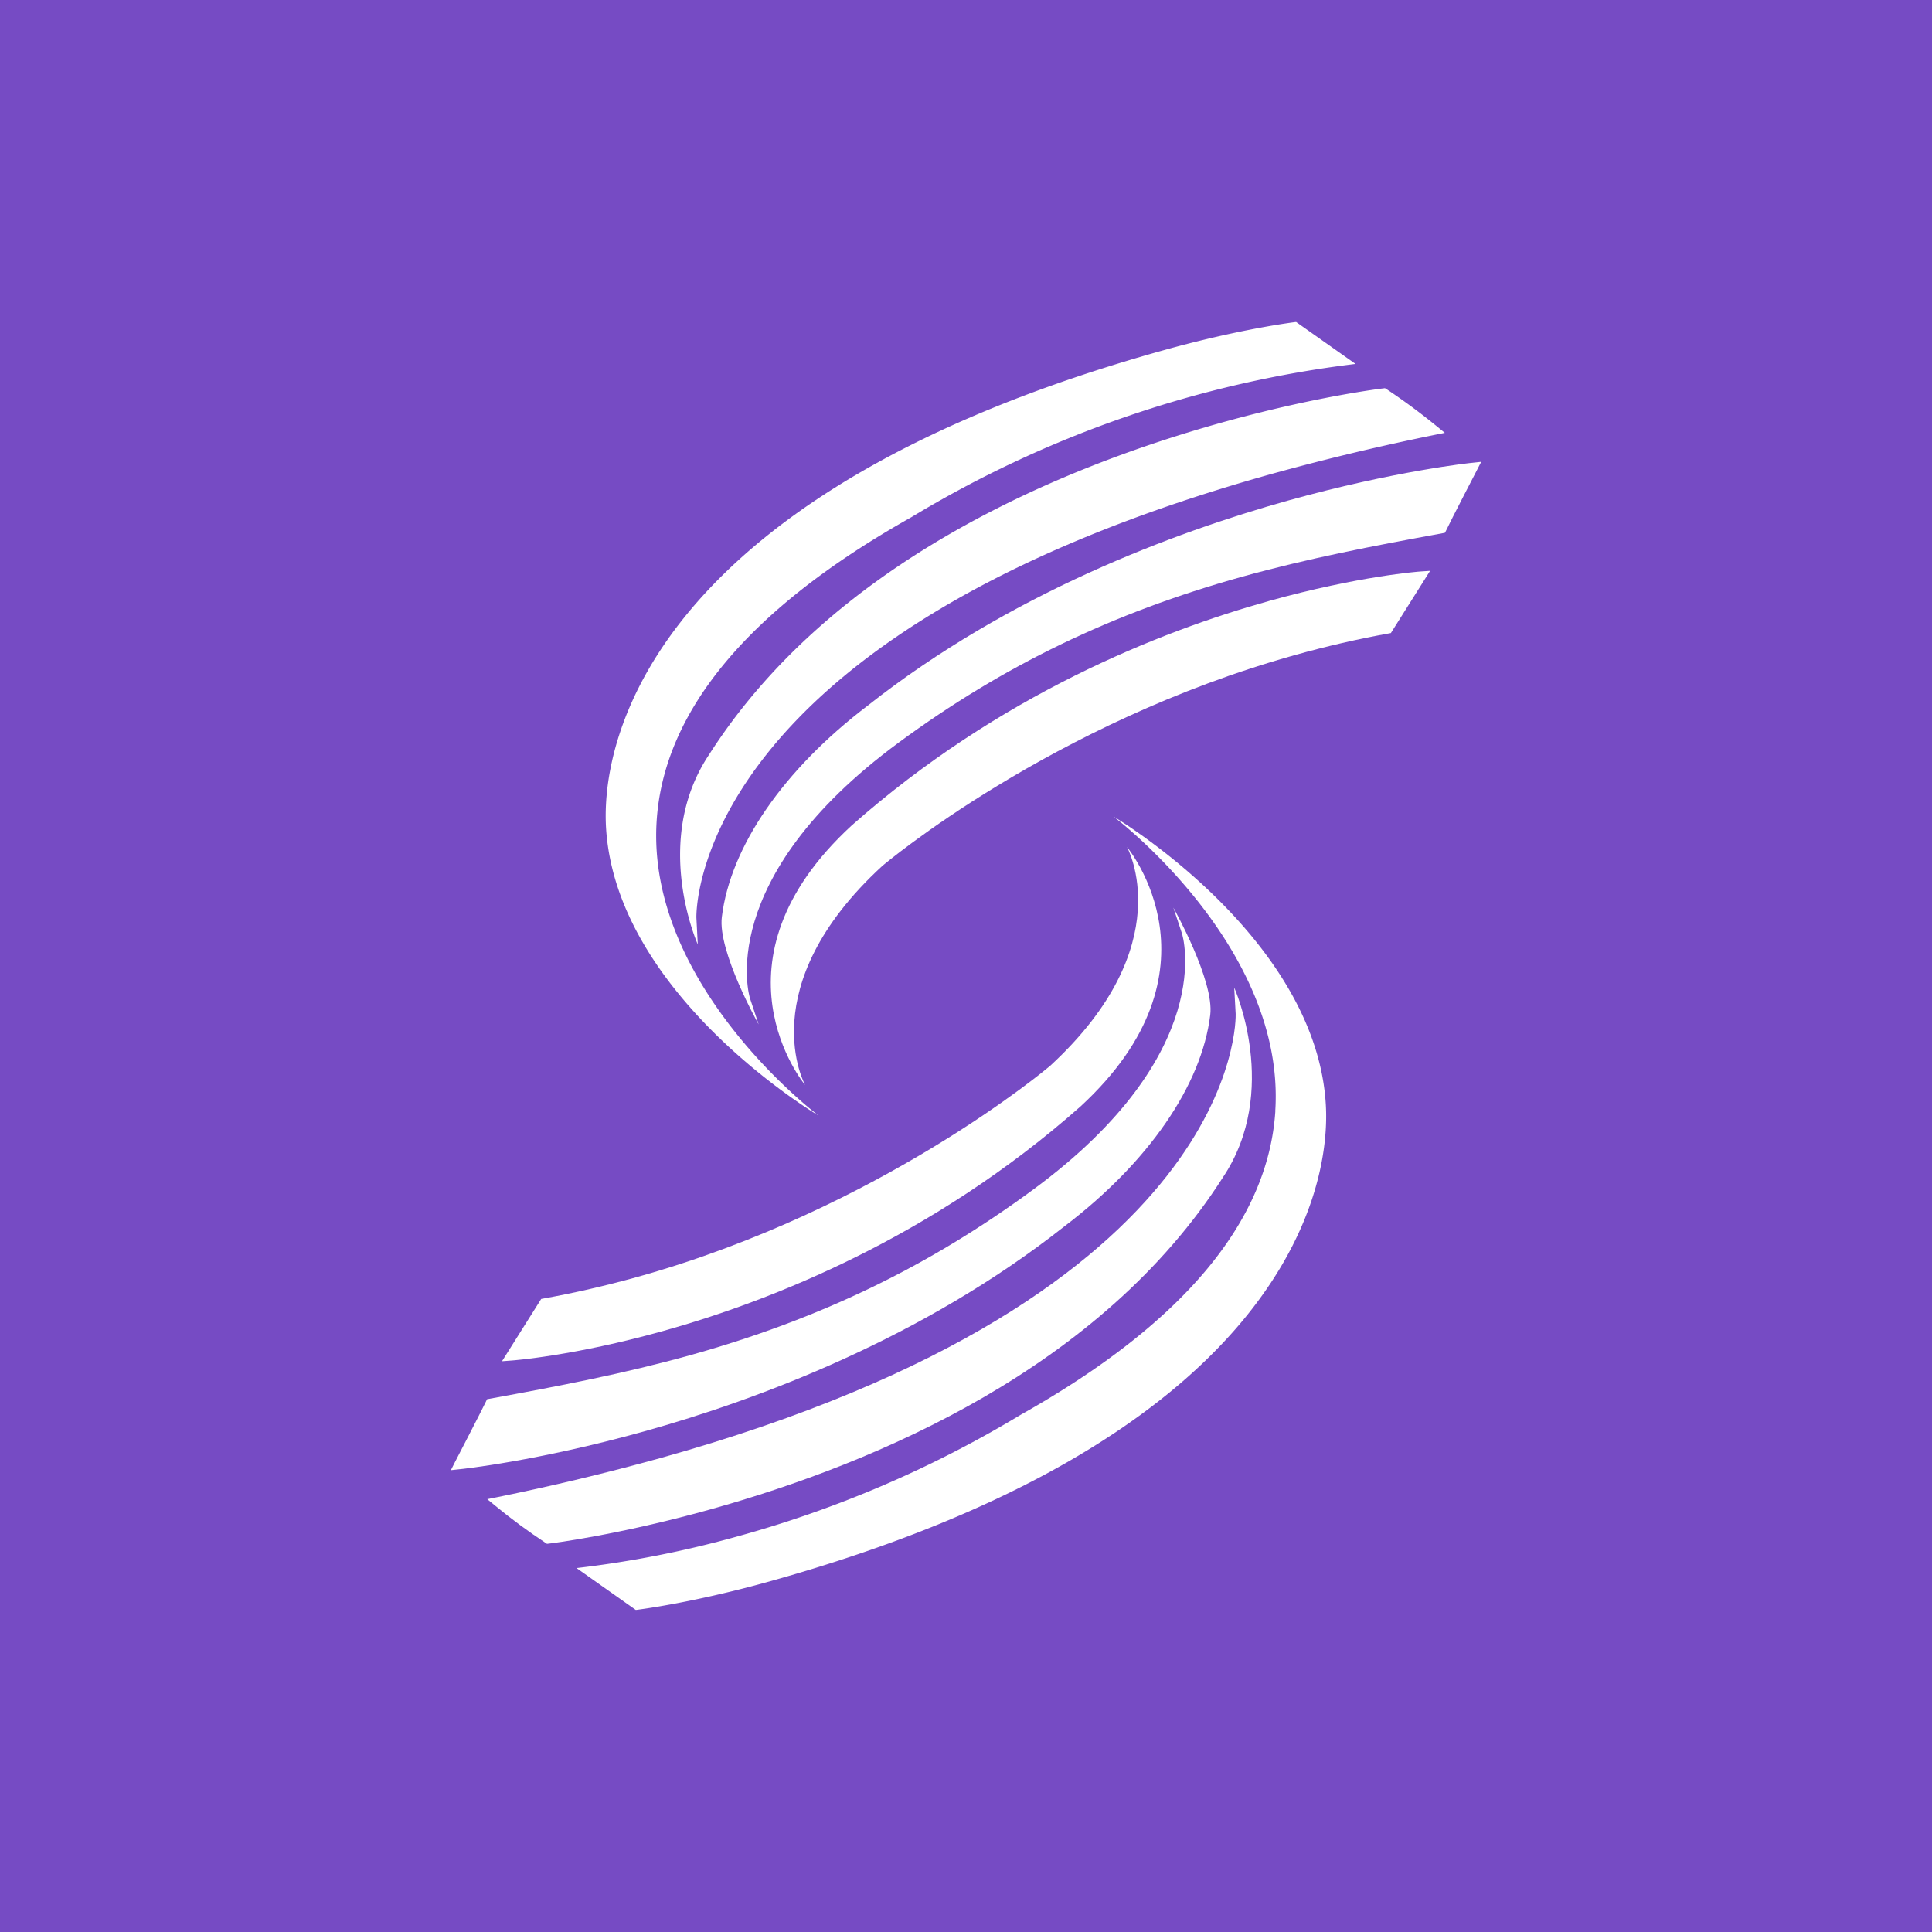 <svg xmlns="http://www.w3.org/2000/svg" width="24" height="24" fill="none" viewBox="0 0 24 24">
    <rect x="0" y="0" width="24" height="24" fill="#333333" stroke="none"/>
    <g clip-path="url(#shiden__a)">
        <path fill="#764BC4" d="M24 0H0v24h24z"/>
        <path fill="#fff" d="M15.766 7.465c-1.356.378-3.355 1.169-5.187 2.79-1.84 1.695-.59 3.208-.578 3.223 0 0-.674-1.218.957-2.719.02-.018 2.104-1.779 5.133-2.623.386-.108.776-.198 1.16-.267l.027-.005.487-.773-.12.008c-.007 0-.768.056-1.88.366"/>
        <path fill="#fff" d="M17.85 5.297a8 8 0 0 0-.626-.463l-.02-.012-.021.003c-.009 0-.85.102-2.008.425-2.071.578-4.858 1.763-6.367 4.125-.717 1.073-.14 2.357-.14 2.357l-.017-.327c-.002-.034-.1-3.496 7.147-5.518a30 30 0 0 1 2.026-.485l.124-.025z"/>
        <path fill="#fff" d="M18.289 5.749c-.01 0-.964.1-2.292.47-1.406.393-3.453 1.153-5.22 2.548-1.043.793-1.703 1.75-1.81 2.624-.054.427.457 1.334.457 1.334l-.107-.322c-.005-.015-.462-1.482 1.853-3.183 1.297-.954 2.649-1.606 4.253-2.054.828-.23 1.62-.382 2.497-.542l.03-.006.014-.028c.066-.139.382-.748.385-.754l.051-.099z"/>
        <path fill="#fff" d="M8.157 10.2c.088-1.373 1.15-2.643 3.162-3.774a13.9 13.9 0 0 1 5.52-1.905L16.101 4c-.006 0-.685.082-1.654.353-6.217 1.734-6.987 4.72-6.919 5.922.12 2.093 2.639 3.582 2.639 3.582s-2.14-1.609-2.01-3.656"/>
        <path fill="#fff" d="M8.235 16.535c1.355-.378 3.355-1.169 5.187-2.79 1.84-1.695.59-3.208.578-3.223 0 0 .675 1.218-.957 2.72-.02.017-2.103 1.778-5.133 2.623-.386.107-.776.197-1.16.266l-.027.005-.487.774.12-.009c.007 0 .768-.056 1.879-.366"/>
        <path fill="#fff" d="M6.15 18.703q.301.248.627.463l.018.012.023-.003c.008 0 .849-.102 2.007-.425 2.072-.578 4.859-1.763 6.367-4.125.717-1.073.14-2.357.14-2.357l.018.327c.001.034.1 3.496-7.148 5.518q-1.004.278-2.025.485l-.124.025z"/>
        <path fill="#fff" d="M5.712 18.251c.01 0 .963-.1 2.291-.47 1.406-.392 3.454-1.153 5.221-2.548 1.043-.793 1.702-1.75 1.81-2.624.053-.427-.458-1.334-.458-1.334l.107.322c.005.015.462 1.482-1.852 3.183-1.297.954-2.65 1.606-4.254 2.054-.827.23-1.62.382-2.496.542l-.031.006-.013.028c-.067.139-.383.748-.386.754l-.05.099z"/>
        <path fill="#fff" d="M15.843 13.8c-.088 1.373-1.15 2.643-3.162 3.774a14 14 0 0 1-3.521 1.512 13 13 0 0 1-1.998.393l.736.52c.006 0 .685-.082 1.654-.352 6.217-1.734 6.987-4.721 6.918-5.922-.12-2.094-2.638-3.582-2.638-3.582s2.14 1.609 2.01 3.656"/>
    </g>
    <defs>
        <clipPath id="shiden__a">
            <path fill="#fff" d="M0 0h24v24H0z"/>
        </clipPath>
    </defs>
</svg>

